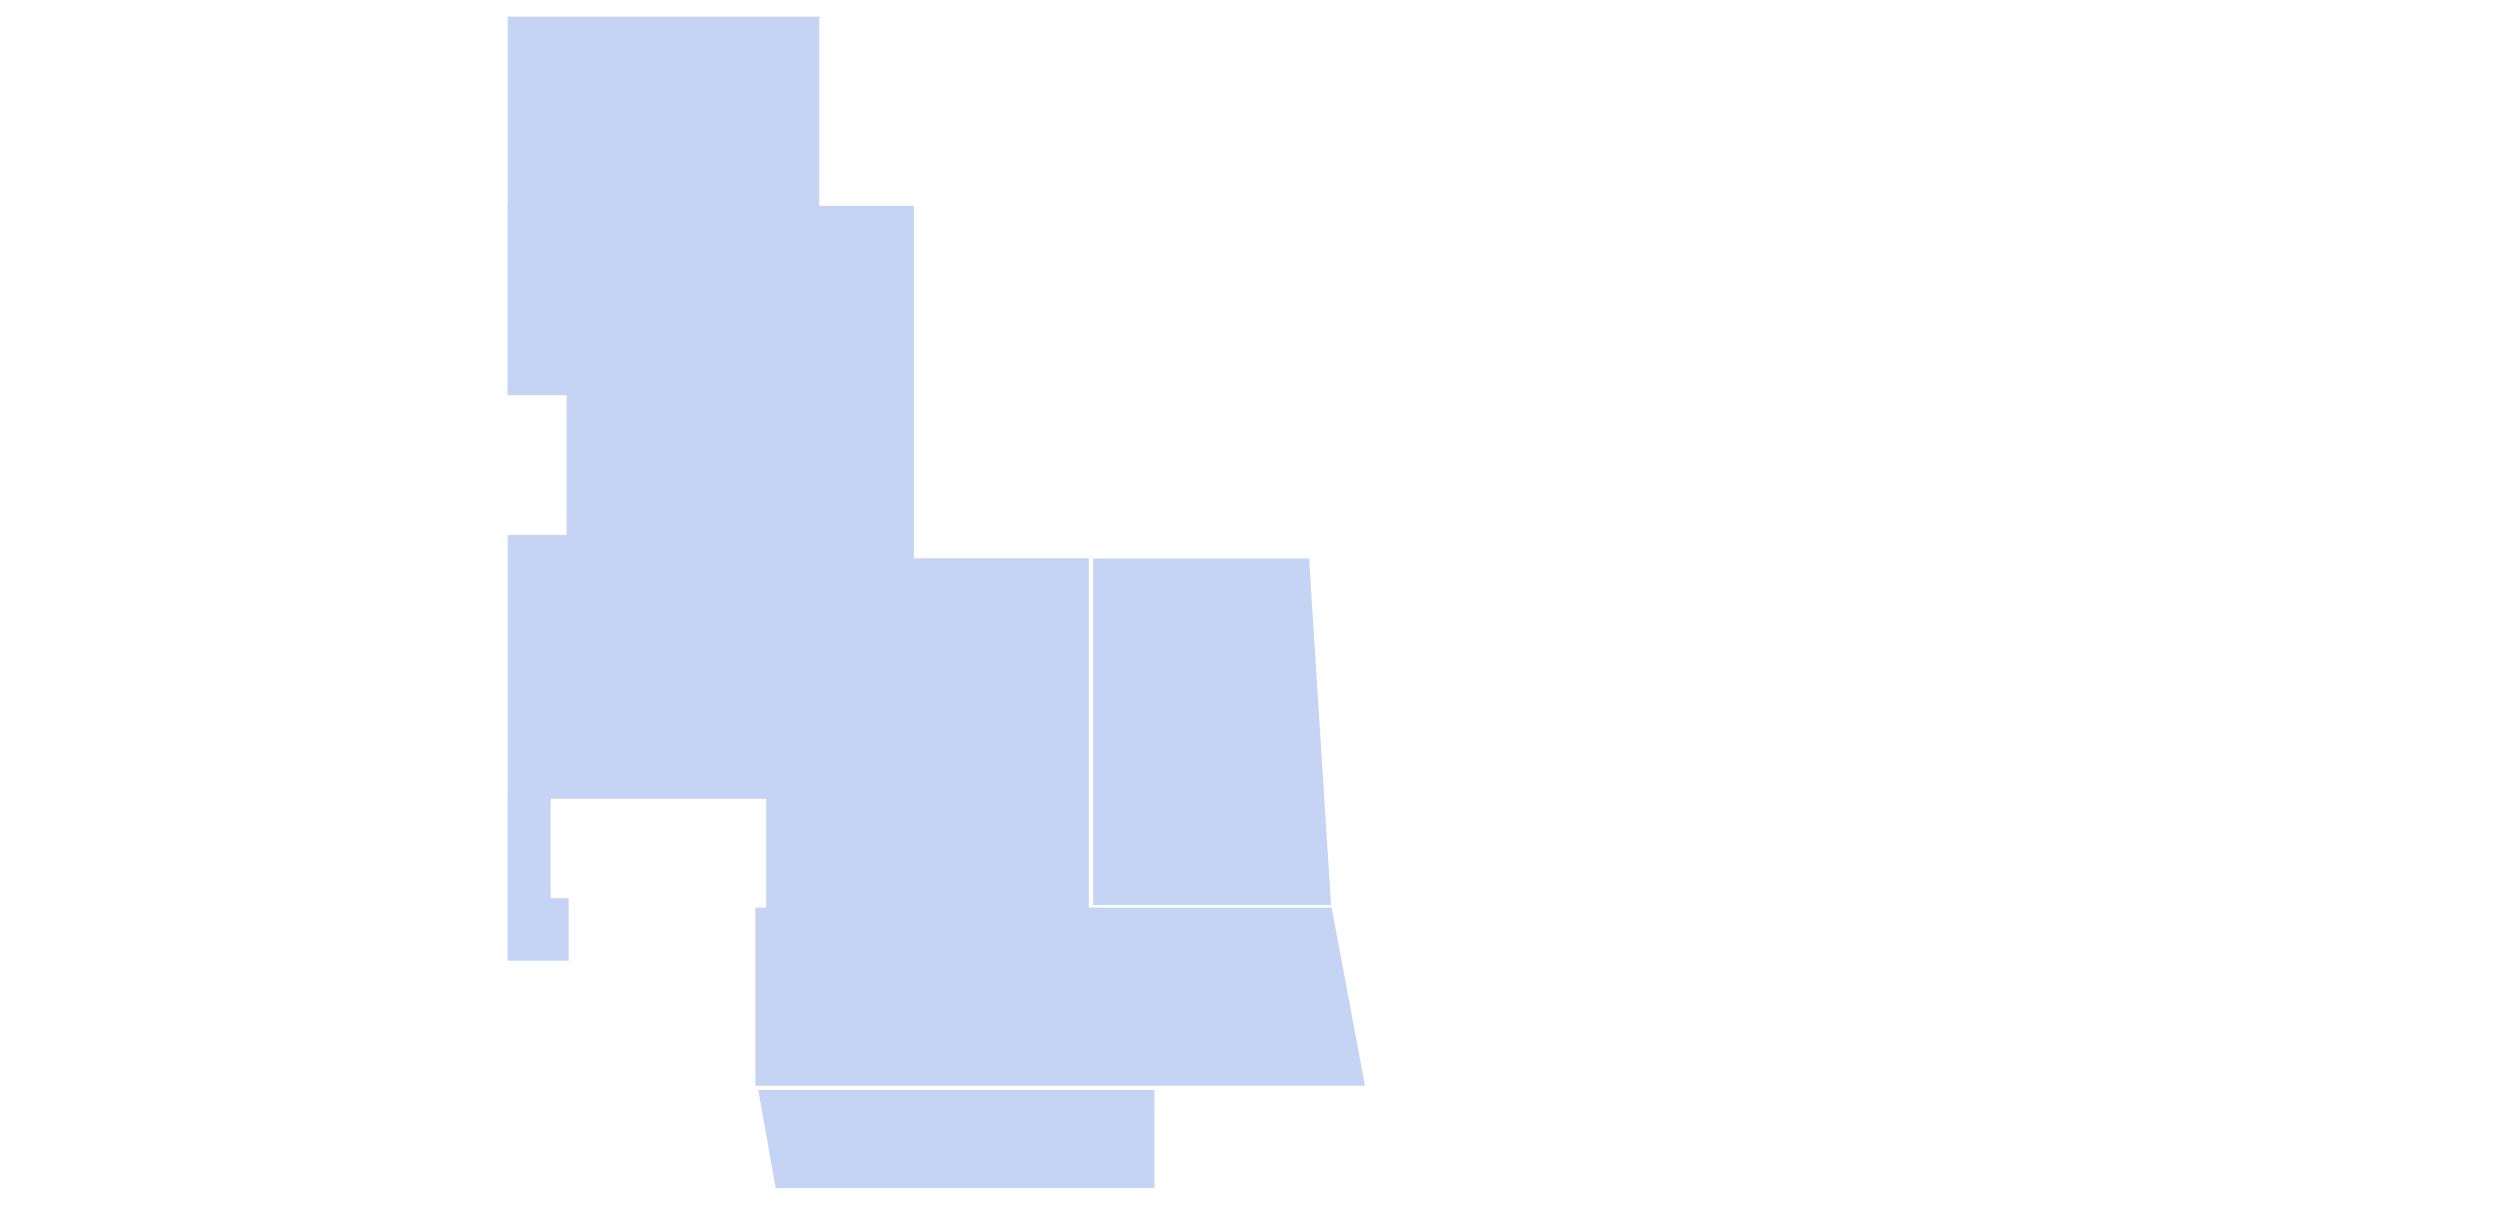 <?xml version="1.0" encoding="utf-8"?>
<!-- Generator: Adobe Illustrator 15.1.0, SVG Export Plug-In . SVG Version: 6.00 Build 0)  -->
<!DOCTYPE svg PUBLIC "-//W3C//DTD SVG 1.1//EN" "http://www.w3.org/Graphics/SVG/1.1/DTD/svg11.dtd">
<svg version="1.1" id="Layer_1" xmlns="http://www.w3.org/2000/svg" xmlns:xlink="http://www.w3.org/1999/xlink" x="0px" y="0px"
	 width="1500px" height="731.25px" viewBox="1517.717 739.887 1500 731.25" enable-background="new 1517.717 739.887 1500 731.25"
	 xml:space="preserve">
<g id="ruuminr">
	<g id="room001">
		<polygon fill="#C5D3F5" points="2170.999,1284.448 2170.999,1074.853 2066.084,1074.853 2066.084,1061.465 2066.084,1060.851 
			2066.084,977.026 2066.084,863.398 2009.27,863.398 2009.27,749.887 1822.331,749.887 1822.331,863.398 1822.215,863.398 
			1822.215,977.026 1857.652,977.026 1857.652,1060.851 1822.331,1060.851 1822.331,1074.853 1822.331,1219.153 1822.215,1219.153 
			1822.215,1278.756 1822.215,1316.282 1858.928,1316.282 1858.928,1278.756 1848.092,1278.756 1848.092,1219.153 
			1977.437,1219.153 1977.437,1284.448 1970.929,1284.448 1970.929,1391.337 2336.724,1391.337 2316.694,1284.448 		"/>
	</g>
	<g id="room002">
		<polygon fill="#C5D3F5" points="2316.345,1282.938 2173.612,1282.938 2173.612,1074.948 2303.156,1074.948 		"/>
	</g>
	<g id="room003">
		<polygon fill="#C5D3F5" points="2210.385,1452.772 1983.129,1452.772 1972.671,1393.895 2210.385,1393.895 		"/>
	</g>
</g>
</svg>
